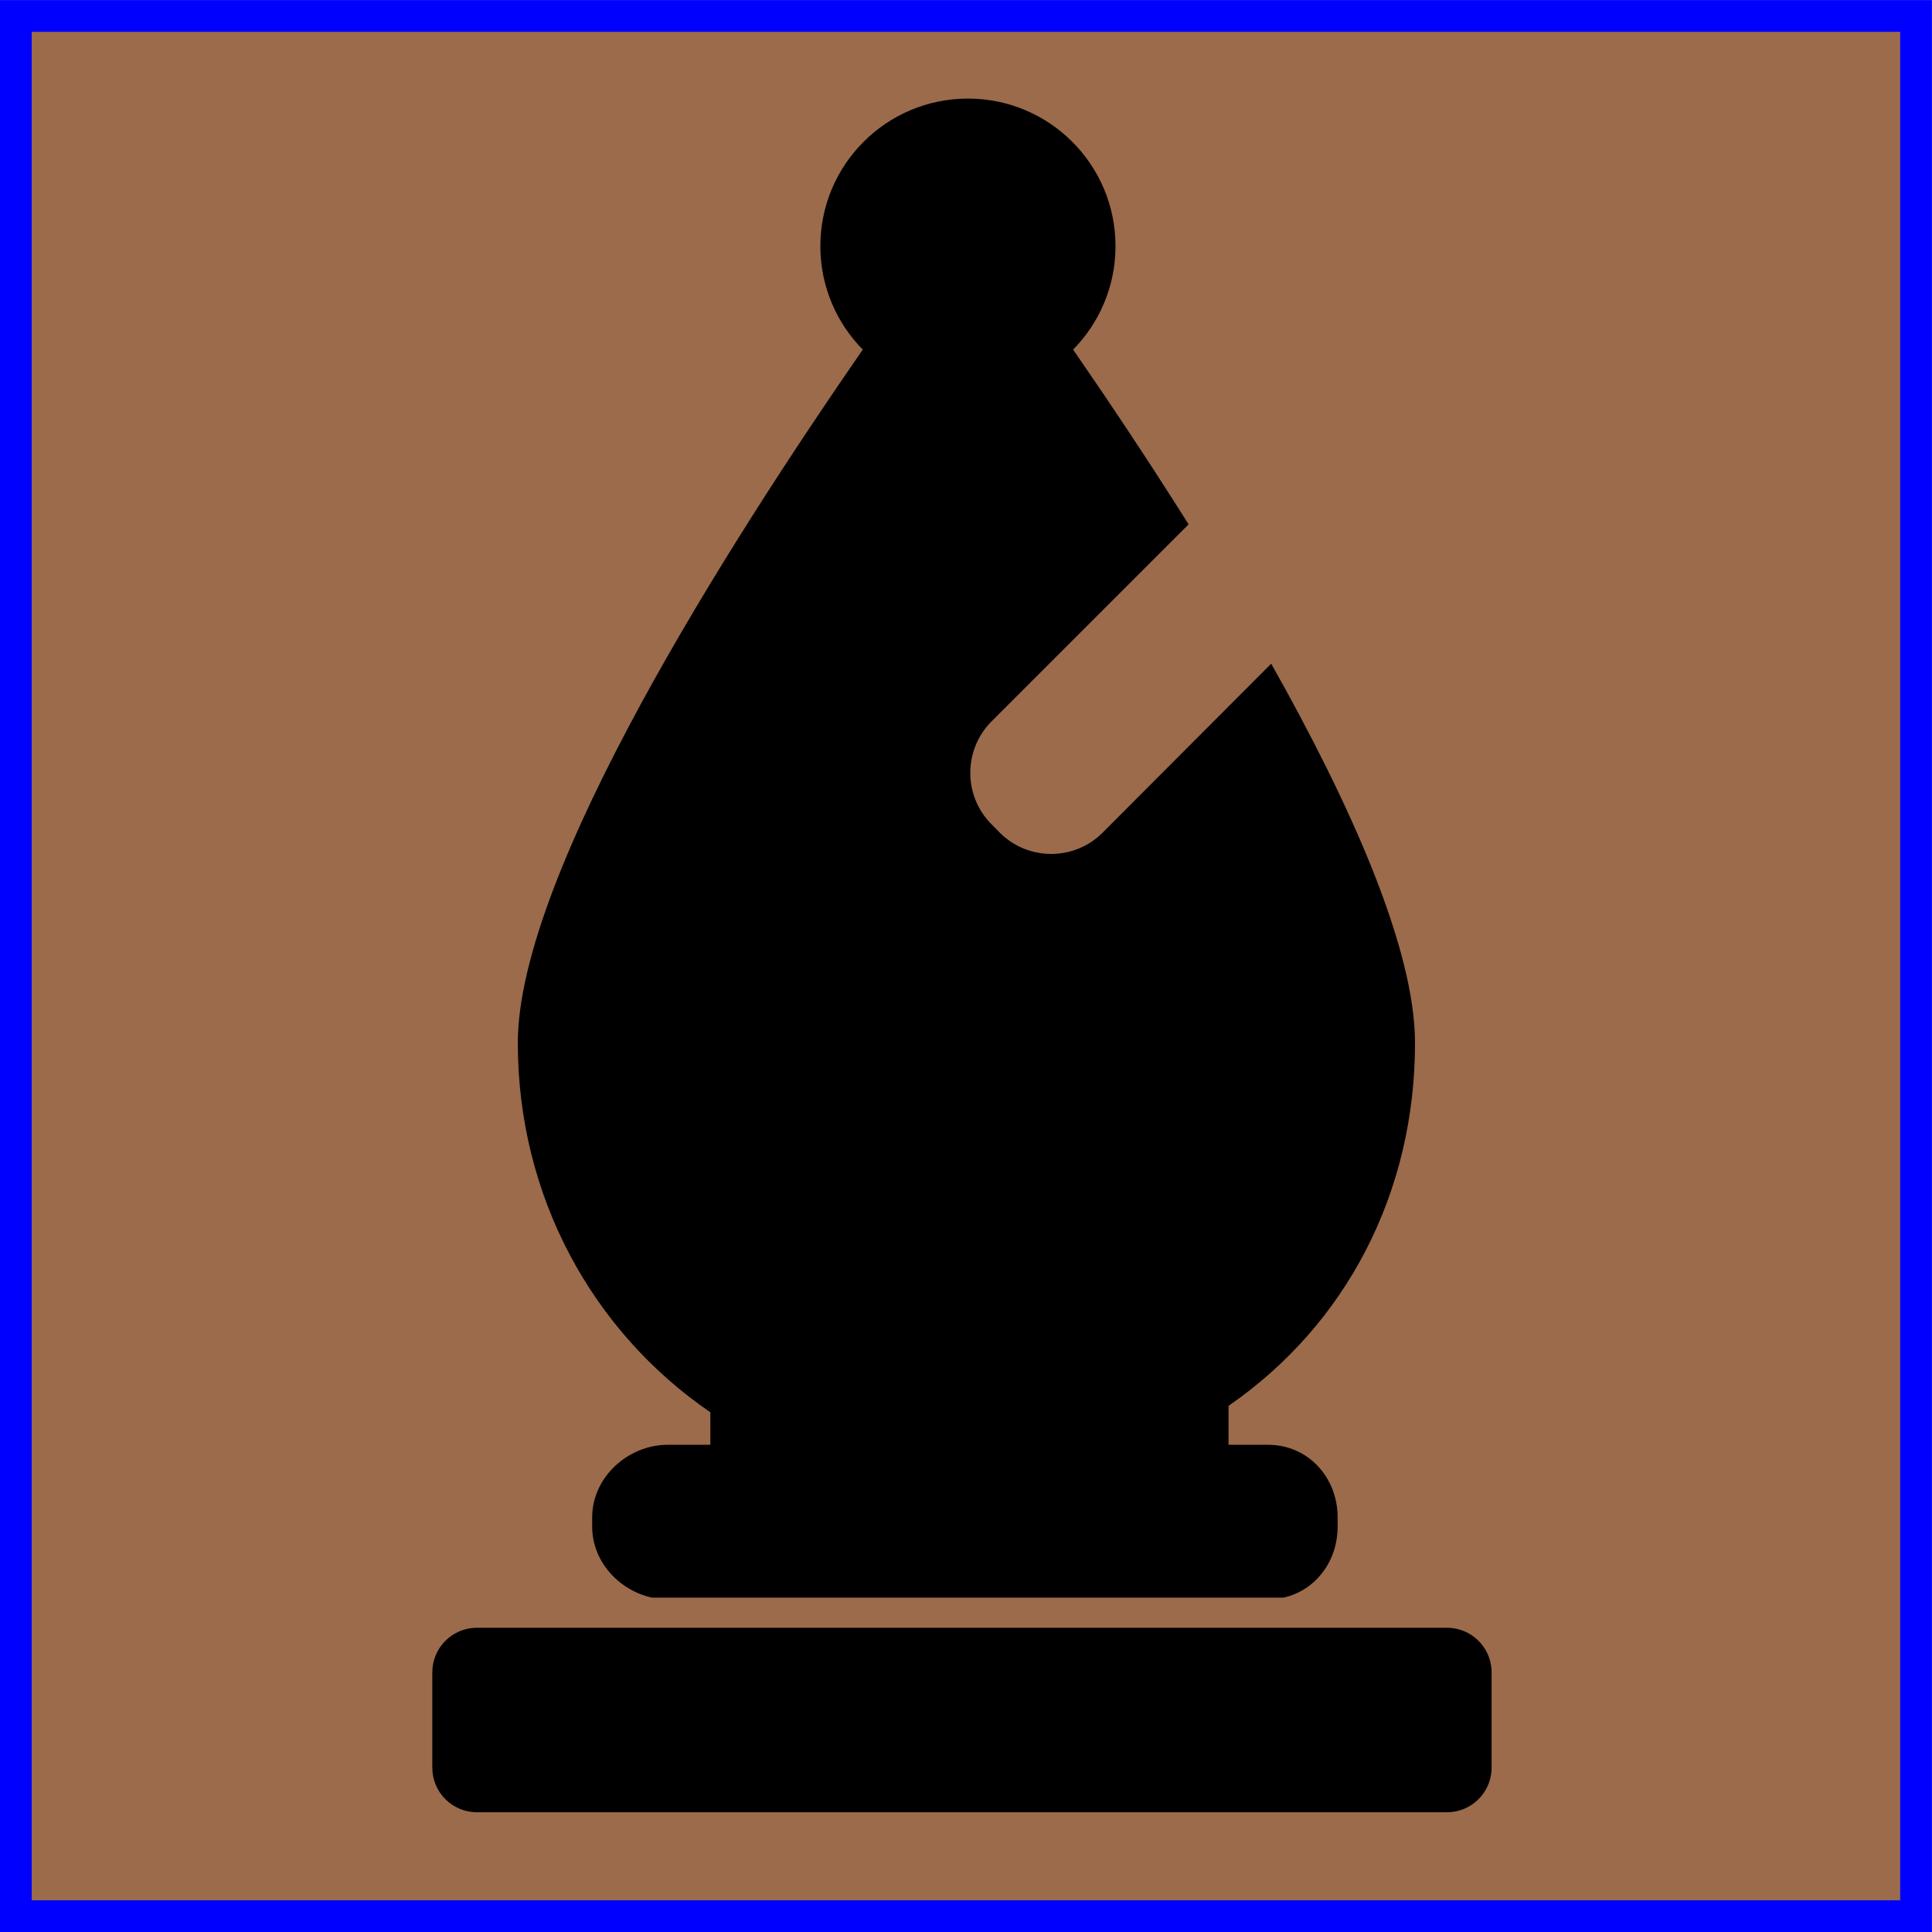 <?xml version="1.0" encoding="UTF-8" standalone="no"?>
<!-- Created with Inkscape (http://www.inkscape.org/) -->

<svg
   xmlns:osb="http://www.openswatchbook.org/uri/2009/osb"
   xmlns:dc="http://purl.org/dc/elements/1.1/"
   xmlns:cc="http://creativecommons.org/ns#"
   xmlns:rdf="http://www.w3.org/1999/02/22-rdf-syntax-ns#"
   xmlns:svg="http://www.w3.org/2000/svg"
   xmlns="http://www.w3.org/2000/svg"
   xmlns:sodipodi="http://sodipodi.sourceforge.net/DTD/sodipodi-0.dtd"
   xmlns:inkscape="http://www.inkscape.org/namespaces/inkscape"
   width="60"
   height="60"
   viewBox="0 0 15.875 15.875"
   version="1.1"
   id="svg8"
   inkscape:version="0.92.4 (5da689c313, 2019-01-14)"
   sodipodi:docname="bispoEscuroC.svg">
  <defs
     id="defs2">
    <linearGradient
       id="linearGradient6019"
       osb:paint="solid">
      <stop
         style="stop-color:#784421;stop-opacity:1;"
         offset="0"
         id="stop6017" />
    </linearGradient>
    <linearGradient
       id="linearGradient4565"
       osb:paint="solid">
      <stop
         style="stop-color:#d38d5f;stop-opacity:1;"
         offset="0"
         id="stop4563" />
    </linearGradient>
    <clipPath
       clipPathUnits="userSpaceOnUse"
       id="clipPath3817">
      <g
         inkscape:label="Clip"
         id="use3819">
        <ellipse
           clip-path="none"
           style="stroke:#000000;stroke-width:0.241"
           ry="18.648"
           rx="18.582"
           cy="222.492"
           cx="52.917"
           id="ellipse3849" />
        <rect
           clip-path="none"
           transform="rotate(31.011,-1.5841966e-6,-1.9206241e-6)"
           ry="0"
           y="160.251"
           x="136.026"
           height="3.3"
           width="19.037"
           id="rect3851"
           style="fill:#ff0000;stroke:#000000;stroke-width:0.126" />
      </g>
    </clipPath>
    <clipPath
       clipPathUnits="userSpaceOnUse"
       id="clipPath4757">
      <rect
         style="fill:#ff0000;stroke:#ffff00"
         id="rect4759"
         width="176.243"
         height="167.342"
         x="68.539"
         y="-2.449" />
    </clipPath>
    <clipPath
       clipPathUnits="userSpaceOnUse"
       id="clipPath4784">
      <rect
         style="fill:#ff0000;stroke:#ffff00;stroke-width:0.81"
         id="rect4786"
         width="218.798"
         height="68.302"
         x="25.186"
         y="219.678" />
    </clipPath>
    <clipPath
       clipPathUnits="userSpaceOnUse"
       id="clipPath4790">
      <rect
         style="fill:#ff0000;stroke:#ffff00;stroke-width:0.818"
         id="rect4792"
         width="180.588"
         height="41.668"
         x="41.513"
         y="229.869" />
    </clipPath>
  </defs>
  <sodipodi:namedview
     id="base"
     pagecolor="#ffffff"
     bordercolor="#666666"
     borderopacity="1.0"
     inkscape:pageopacity="0.0"
     inkscape:pageshadow="2"
     inkscape:zoom="3.959798"
     inkscape:cx="-13.797529"
     inkscape:cy="38.886624"
     inkscape:document-units="mm"
     inkscape:current-layer="layer3"
     showgrid="false"
     units="px"
     inkscape:window-width="1366"
     inkscape:window-height="704"
     inkscape:window-x="0"
     inkscape:window-y="27"
     inkscape:window-maximized="1" />
  <g
     inkscape:groupmode="layer"
     id="layer3"
     inkscape:label="Camada 2"
     style="display:inline"
     transform="translate(0,-89.958)">
    <rect
       style="fill:#9b6b4b;fill-opacity:1;stroke:#0000ff;stroke-width:0.261;stroke-miterlimit:4;stroke-dasharray:none;stroke-opacity:1"
       id="rect34"
       width="15.614"
       height="15.614"
       x="0.13"
       y="90.089"
       ry="0" />
  </g>
  <g
     inkscape:label="Camada 1"
     inkscape:groupmode="layer"
     id="layer1"
     transform="translate(0,-281.125)">
    <g
       id="g4552"
       transform="matrix(0.265,0,0,0.265,-140.062,207.452)" />
    <g
       id="g4554"
       transform="matrix(0.265,0,0,0.265,-140.062,207.452)" />
    <g
       id="g4556"
       transform="matrix(0.265,0,0,0.265,-140.062,207.452)" />
    <g
       id="g4558"
       transform="matrix(0.265,0,0,0.265,-140.062,207.452)" />
    <g
       id="g4560"
       transform="matrix(0.265,0,0,0.265,-140.062,207.452)" />
    <g
       id="g4562"
       transform="matrix(0.265,0,0,0.265,-140.062,207.452)" />
    <g
       id="g4564"
       transform="matrix(0.265,0,0,0.265,-140.062,207.452)" />
    <g
       id="g4566"
       transform="matrix(0.265,0,0,0.265,-140.062,207.452)" />
    <g
       id="g4568"
       transform="matrix(0.265,0,0,0.265,-140.062,207.452)" />
    <g
       id="g4570"
       transform="matrix(0.265,0,0,0.265,-140.062,207.452)" />
    <g
       id="g4572"
       transform="matrix(0.265,0,0,0.265,-140.062,207.452)" />
    <g
       id="g4574"
       transform="matrix(0.265,0,0,0.265,-140.062,207.452)" />
    <g
       id="g4576"
       transform="matrix(0.265,0,0,0.265,-140.062,207.452)" />
    <g
       id="g4578"
       transform="matrix(0.265,0,0,0.265,-140.062,207.452)" />
    <g
       id="g4580"
       transform="matrix(0.265,0,0,0.265,-140.062,207.452)" />
    <g
       id="g885"
       transform="matrix(0.15,0,0,0.15,-3.7693983e-5,252.45)">
      <g
         clip-path="url(#clipPath4790)"
         transform="matrix(0.326,0,0,0.326,9.882,204.865)"
         id="g4486">
        <g
           id="g4428">
          <path
             inkscape:connector-curvature="0"
             d="m 220.328,239 c 0,-4.142 -3.358,-7.5 -7.5,-7.5 h -163 c -4.142,0 -7.5,3.358 -7.5,7.5 v 16 c 0,4.142 3.358,7.5 7.5,7.5 h 163 c 4.142,0 7.5,-3.358 7.5,-7.5 z"
             id="path4422" />
          <path
             inkscape:connector-curvature="0"
             d="m 107.661,44.5 h 15.667 v 95 c 0,4.143 3.357,7.5 7.5,7.5 4.143,0 7.5,-3.357 7.5,-7.5 v -95 h 17.333 c 4.143,0 7.5,-3.357 7.5,-7.5 0,-4.143 -3.357,-7.5 -7.5,-7.5 h -17.333 v -22 c 0,-4.143 -3.357,-7.5 -7.5,-7.5 -4.143,0 -7.5,3.357 -7.5,7.5 v 22 h -15.667 c -4.143,0 -7.5,3.357 -7.5,7.5 0,4.143 3.358,7.5 7.5,7.5 z"
             id="path4424" />
          <path
             inkscape:connector-curvature="0"
             d="m 172.041,65.5 c -5.595,0 -11.259,0.652 -16.917,1.938 -3.414,0.776 -5.795,3.812 -5.795,7.313 V 147.5 c 0,9.925 -8.075,18 -18,18 -9.925,0 -18,-8.075 -18,-18 V 74.752 c 0,-3.502 -2.464,-6.537 -5.878,-7.313 -5.658,-1.286 -11.385,-1.938 -16.981,-1.938 -40.584,0 -73.612,32.972 -73.612,73.5 0,20.856 8.839,57.37 25.442,71.681 1.361,1.174 3.093,1.819 4.891,1.819 h 168.108 c 1.797,0 3.535,-0.646 4.896,-1.819 16.604,-14.311 25.447,-50.824 25.447,-71.681 C 245.643,98.472 212.625,65.5 172.041,65.5 Z"
             id="path4426" />
        </g>
        <g
           id="g4430" />
        <g
           id="g4432" />
        <g
           id="g4434" />
        <g
           id="g4436" />
        <g
           id="g4438" />
        <g
           id="g4440" />
        <g
           id="g4442" />
        <g
           id="g4444" />
        <g
           id="g4446" />
        <g
           id="g4448" />
        <g
           id="g4450" />
        <g
           id="g4452" />
        <g
           id="g4454" />
        <g
           id="g4456" />
        <g
           id="g4458" />
      </g>
      <path
         clip-path="url(#clipPath4757)"
         d="m 209.391,255.08 h -3.41 c 2.214,-3.337 8.32,-14.536 -0.712,-25.6 -8.9,-10.905 -25.137,-39.546 -24.448,-64.4 h 3.57 c 4.418,0 7.667,-3.582 7.667,-8 v -1 c 0,-4.418 -3.249,-8 -7.667,-8 h -4.333 v -4.285 c 13,-8.971 20.511,-23.502 20.511,-39.914 0,-10.332 -7.011,-26.11 -15.819,-41.721 l -18.553,18.595 c -3.111,3.111 -8.182,3.111 -11.294,0.001 l -0.921,-0.933 c -3.111,-3.11 -3.106,-8.202 0.005,-11.313 l 21.676,-21.674 c -4.444,-7.069 -8.869,-13.678 -12.703,-19.224 2.881,-2.93 4.663,-6.944 4.663,-11.379 C 167.624,7.268 160.359,-1.6974017e-8 151.392,-1.6974017e-8 142.425,-1.6974017e-8 135.158,7.268 135.158,16.233 c 0,4.434 1.781,8.448 4.662,11.379 -14.585,21.101 -37.94,57.587 -37.94,76.269 0,16.853 8.178,31.724 21.178,40.625 v 3.574 h -4.667 c -4.418,0 -8.333,3.582 -8.333,8 v 1 c 0,4.418 3.915,8 8.333,8 h 3.571 c 0.689,24.855 -15.547,53.495 -24.448,64.4 -9.031,11.064 -2.926,22.263 -0.712,25.6 h -3.411 c -4.418,0 -8.333,3.582 -8.333,8 v 9 c 0,4.078 3,7.438 7,7.931 V 297.08 H 210.058 v -17.069 c 4,-0.493 7,-3.853 7,-7.931 v -9 c 0,-4.418 -3.249,-8 -7.667,-8 z"
         id="path4686"
         inkscape:connector-curvature="0"
         transform="matrix(0.498,0,0,0.498,-22.37,196.567)" />
    </g>
  </g>
</svg>
